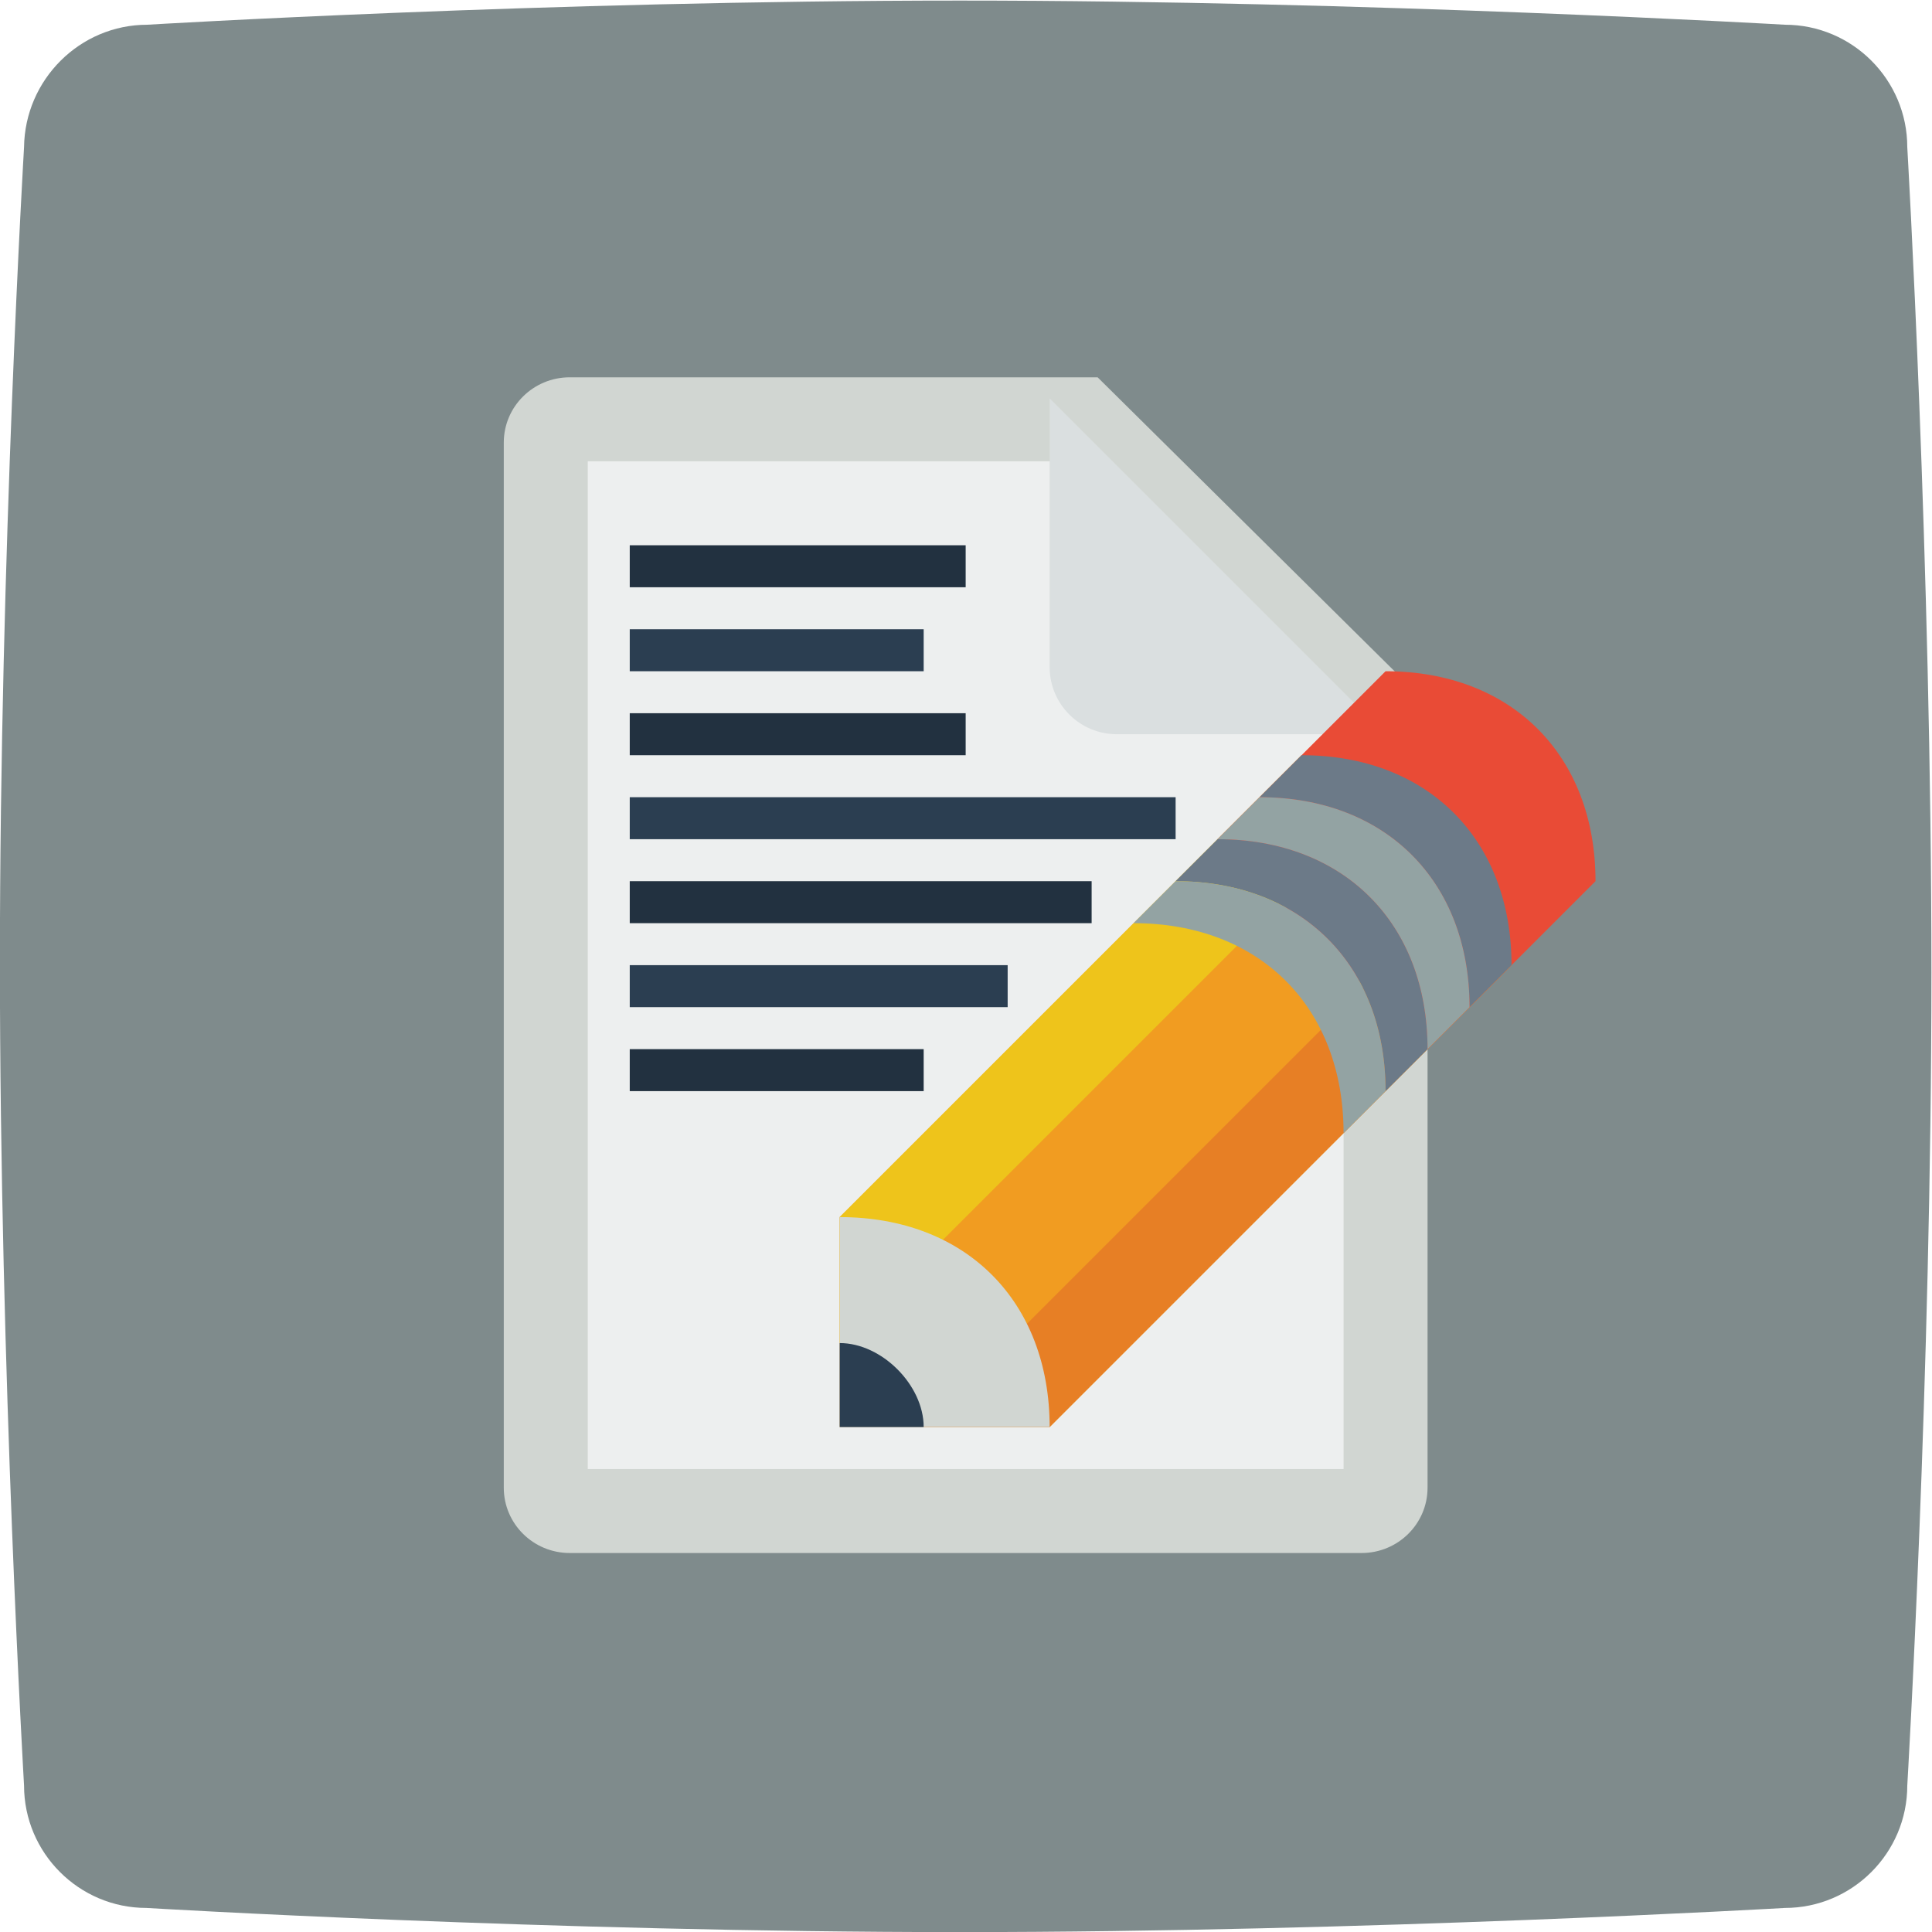 <svg height="245.333" viewBox="0 0 245.333 245.333" width="245.333" xmlns="http://www.w3.org/2000/svg" xmlns:xlink="http://www.w3.org/1999/xlink"><clipPath id="a"><path d="m0 256h256v-256h-256z"/></clipPath><g clip-path="url(#a)" transform="matrix(1.333 0 0 -1.333 -48 293.184)"><path d="m0 0s38.228 2.301 77.407 2.301c38.862 0 78.596-2.301 78.596-2.301 6.425 0 11.659-5.237 11.659-11.664 0 0 2.3-39.434 2.3-78.63 0-38.8-2.3-77.44-2.3-77.44 0-6.427-5.234-11.664-11.659-11.664 0 0-39.813-2.301-78.596-2.301-39.179 0-77.486 2.301-77.486 2.301-6.424 0-11.659 5.237-11.659 11.664 0 0-2.3 39.275-2.3 78.392 0 38.879 2.3 77.678 2.3 77.678.079 6.427 5.314 11.664 11.738 11.664" fill="#7f8b8c" fill-rule="evenodd" transform="translate(50.038 217.587)"/><path d="m0 0h-50.286c-3.473 0-6.285-2.784-6.285-6.222v-99.556c0-3.438 2.812-6.222 6.285-6.222h75.429c3.473 0 6.286 2.784 6.286 6.222v74.667z" fill="#d1d6d2" transform="translate(140.571 184)"/><path d="m0 0 26.862-26.401v-69.599h-72v96z" fill="#edefef" transform="translate(137.138 176)"/><path d="m0 0h-12.813c-3.536 0-6.4 2.864-6.4 6.4v12.8 12.8l32-32z" fill="#dadfe0" transform="translate(155.213 150)"/><path d="m0 0v20l44 44 20-20-44-44z" fill="#f19c21" transform="translate(116 84)"/><path d="m0 0h12l44 44h-12z" fill="#e77f25" transform="translate(124 84)"/><path d="m0 0 44 44v12l-44-44z" fill="#eec41b" transform="translate(116 92)"/><path d="m0 0-16-16 20-20 16 16c0 12-8 20-20 20" fill="#e94b36" transform="translate(168 156)"/><path d="m0 0c12 0 20-8 20-20h-20z" fill="#d1d6d2" transform="translate(116 104)"/><path d="m0 0c4 0 8-4 8-8h-8z" fill="#2b3e51" transform="translate(116 92)"/><path d="m0 0-4-4c12 0 20-8 20-20l4 4c0 12-8 20-20 20" fill="#6c7a88" transform="translate(160 148)"/><path d="m0 0-4-4c12 0 20-8 20-20l4 4c0 12-8 20-20 20" fill="#6c7a88" transform="translate(152 140)"/><path d="m0 0-4-4c12 0 20-8 20-20l4 4c0 12-8 20-20 20" fill="#93a3a3" transform="translate(148 136)"/><path d="m0 0-4-4c12 0 20-8 20-20l4 4c0 12-8 20-20 20" fill="#93a3a3" transform="translate(156 144)"/><path d="m128 164h-32v4h32z" fill="#223140"/><path d="m124 156h-28v4h28z" fill="#2b3e51"/><path d="m128 148h-32v4h32z" fill="#223140"/><path d="m148 140h-52v4h52z" fill="#2b3e51"/><path d="m140 132h-44v4h44z" fill="#223140"/><path d="m132 124h-36v4h36z" fill="#2b3e51"/><path d="m124 116h-28v4h28z" fill="#223140"/></g></svg>